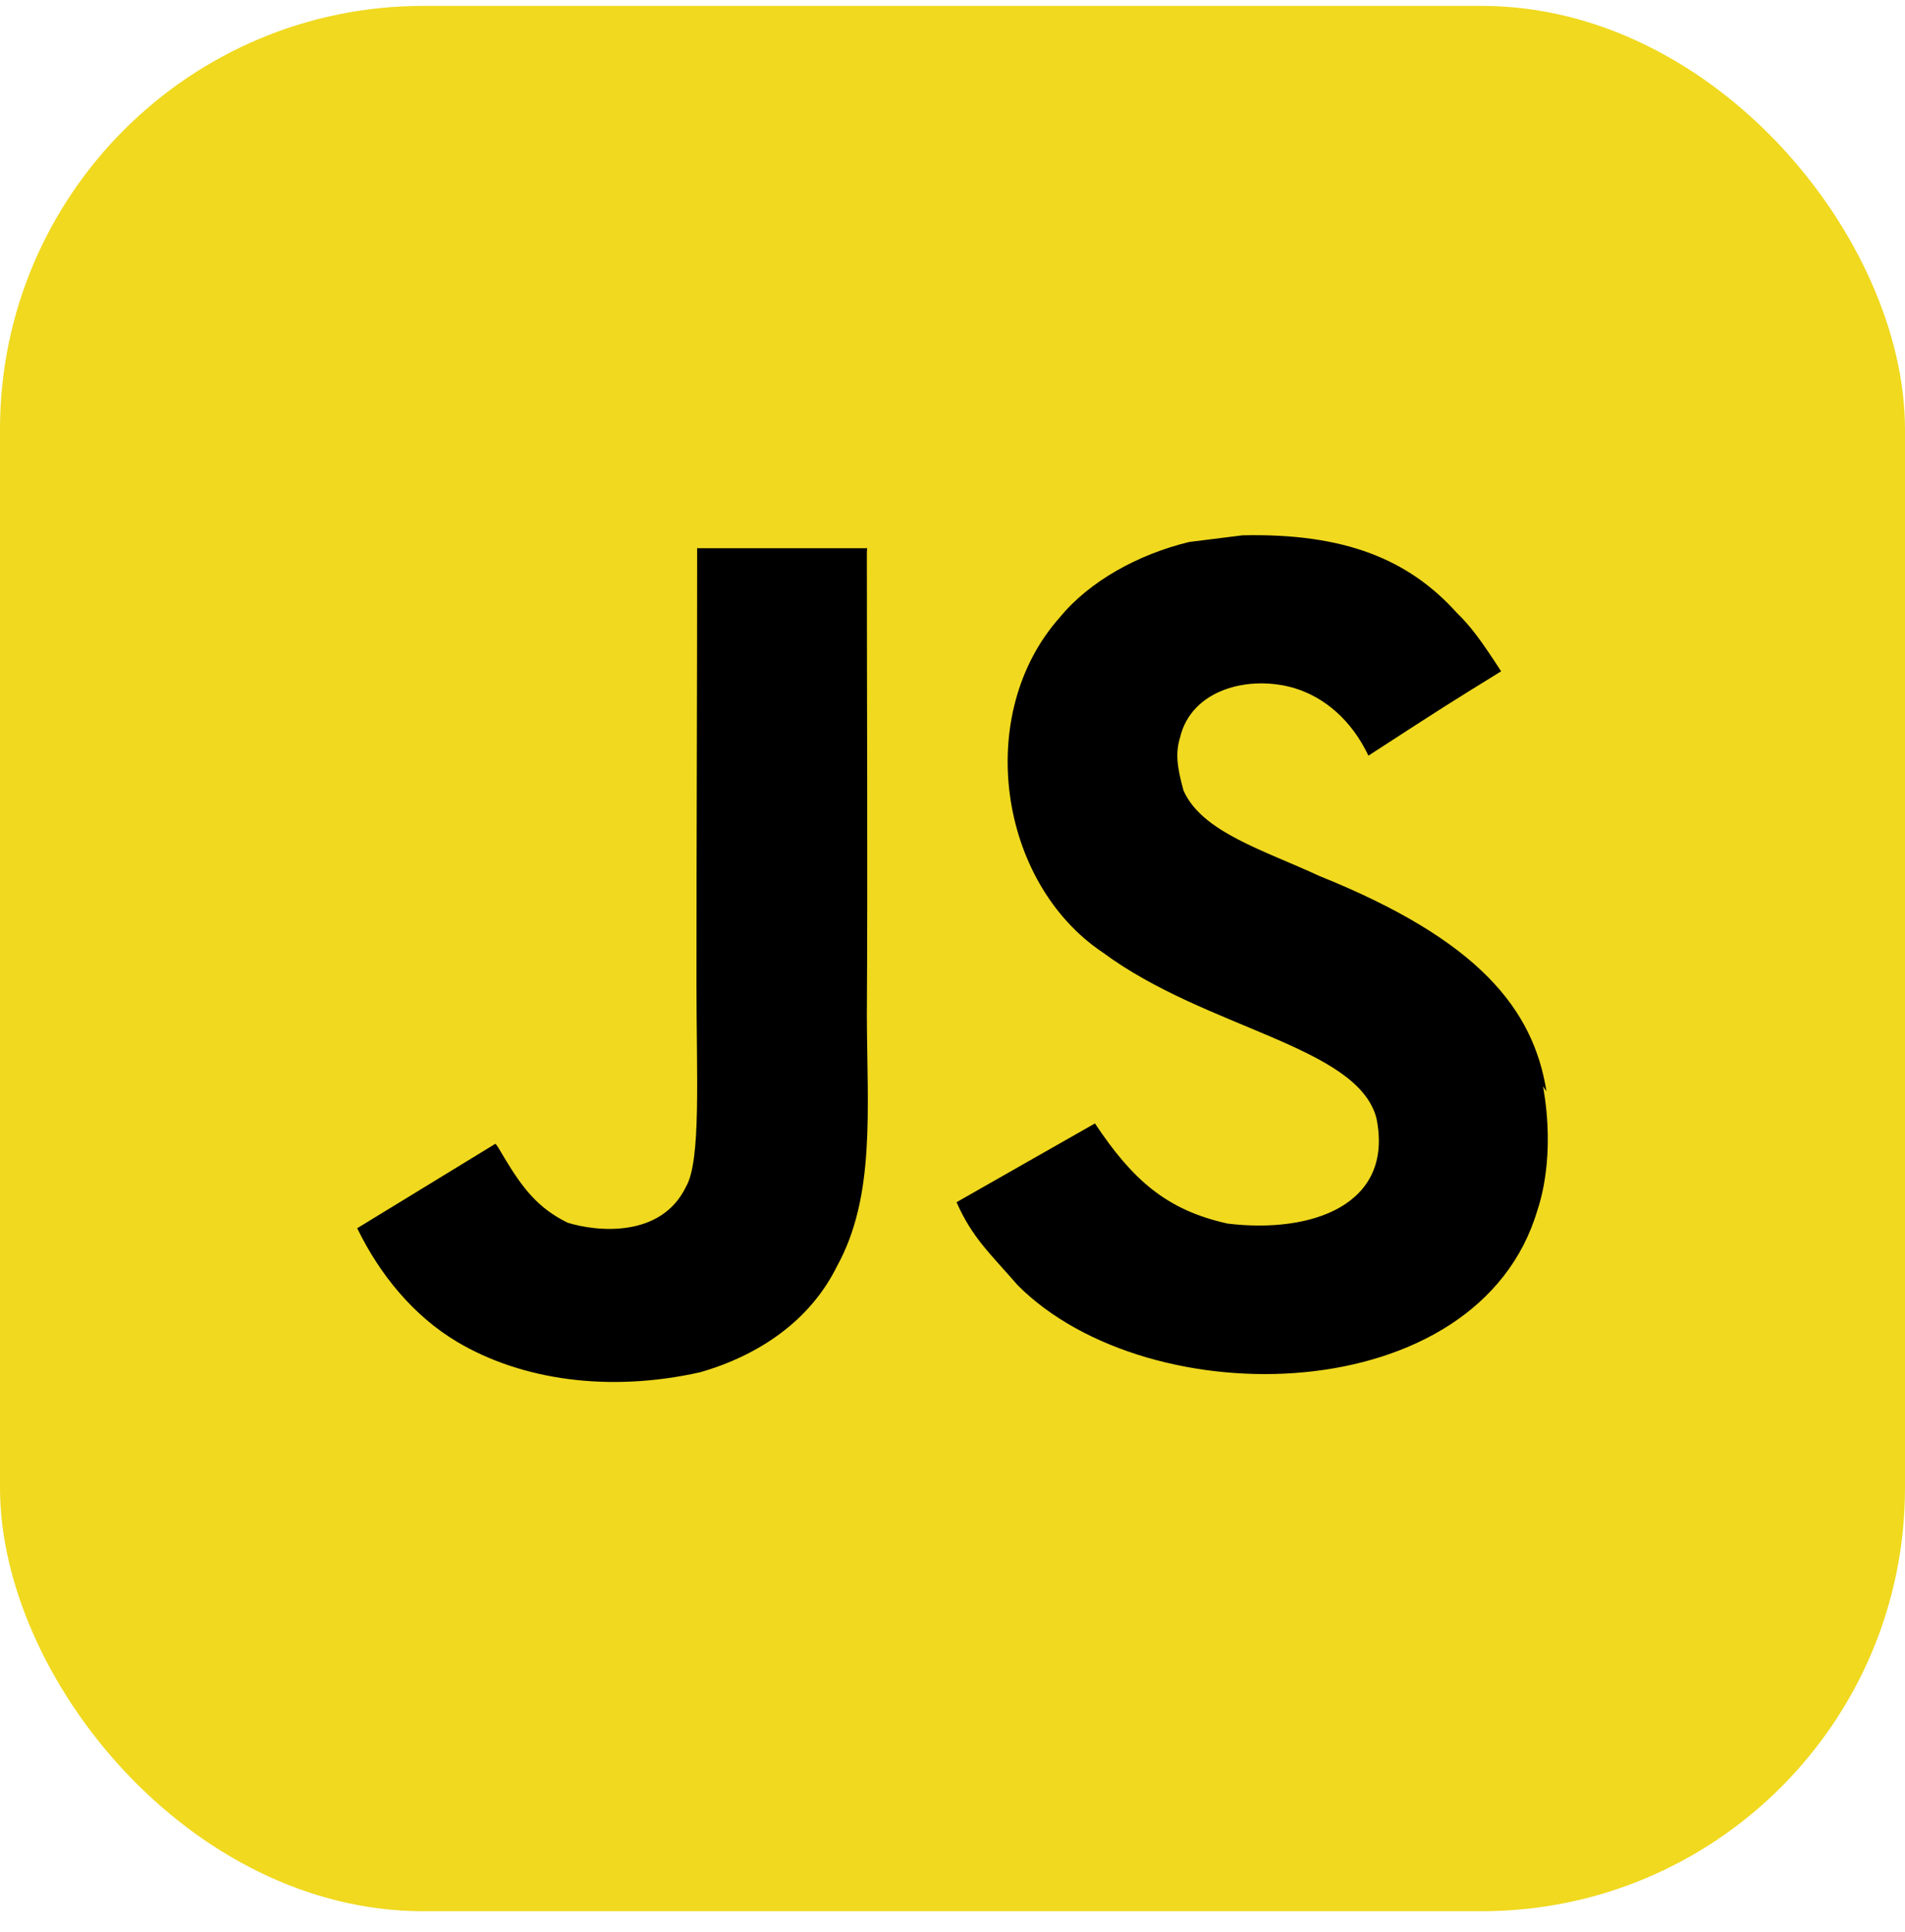 <svg width="72" height="73" viewBox="0 0 72 73" fill="none" xmlns="http://www.w3.org/2000/svg">
<rect y="0.223" width="72" height="72" rx="16" fill="#F0D91F"/>
<path d="M52.02 42.243C51.291 39.52 45.586 38.886 41.684 35.996C37.739 33.361 36.799 26.986 40.057 23.328C41.172 21.968 43.013 20.948 44.945 20.481L46.961 20.229C50.862 20.141 53.26 21.161 55.061 23.158C55.581 23.665 55.965 24.178 56.736 25.368C54.675 26.64 54.675 26.64 51.72 28.555C51.074 27.195 50.045 26.346 48.93 26.006C47.215 25.495 45.028 26.045 44.599 27.875C44.431 28.428 44.471 28.938 44.731 29.873C45.425 31.445 47.764 32.125 49.867 33.103C55.913 35.534 57.951 38.14 58.451 41.243L58.32 41.053C58.794 43.73 58.191 45.473 58.108 45.728C55.876 53.293 43.442 53.548 38.468 48.572C37.439 47.383 36.753 46.79 36.153 45.43L41.384 42.453C42.799 44.578 44.082 45.728 46.4 46.238C49.533 46.62 52.706 45.558 52.02 42.243ZM18.717 43.226C18.765 43.226 18.899 43.484 19.08 43.782C19.746 44.884 20.32 45.649 21.452 46.204C22.555 46.547 24.985 46.796 25.928 44.844C26.503 43.858 26.323 40.654 26.323 37.163C26.323 31.664 26.349 26.207 26.349 20.716H32.774L32.763 20.875C32.763 26.739 32.797 32.562 32.763 38.381C32.777 41.996 33.086 45.226 31.628 47.861C30.619 49.901 28.69 51.219 26.451 51.859C23.013 52.624 19.729 52.157 17.285 50.712C15.644 49.734 14.372 48.199 13.5 46.414L18.717 43.226Z" fill="black"/>
</svg>
